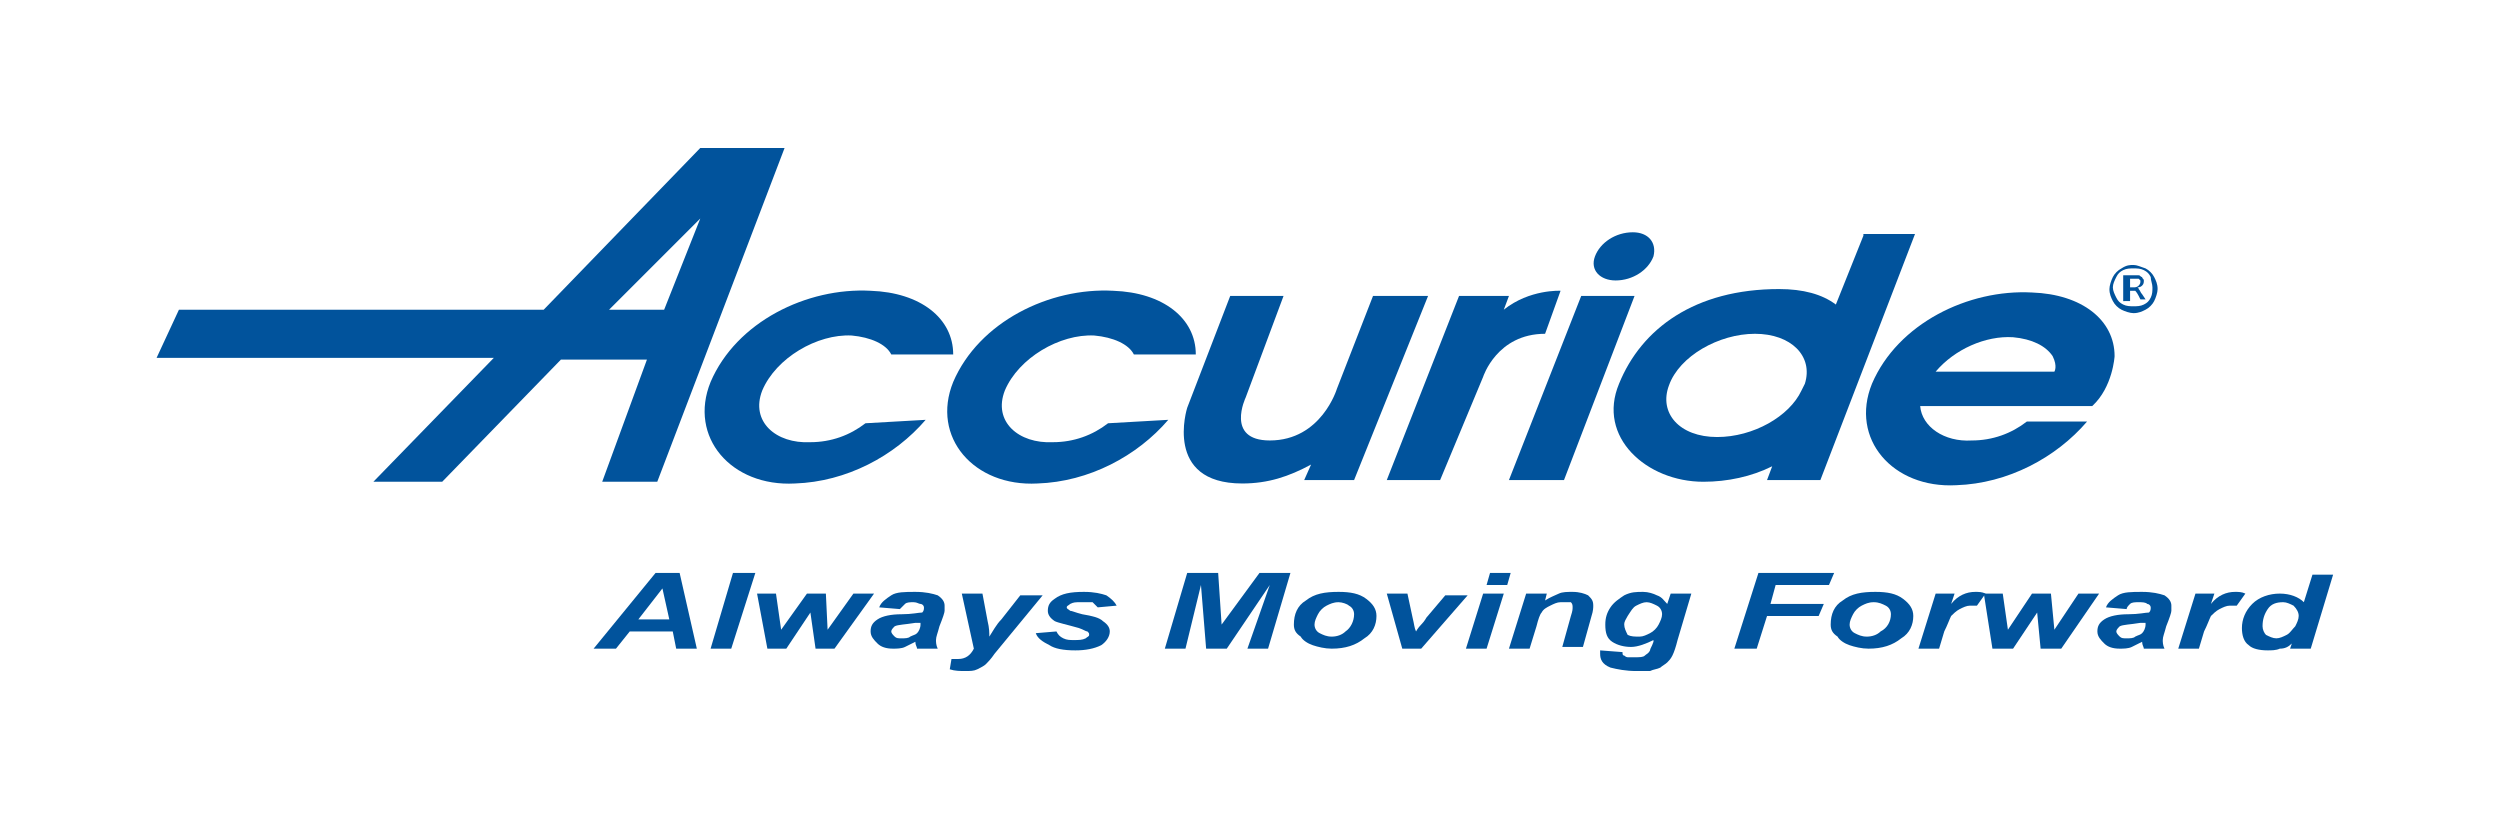 <?xml version="1.0" encoding="utf-8"?>
<!-- Generator: Adobe Illustrator 19.0.0, SVG Export Plug-In . SVG Version: 6.00 Build 0)  -->
<svg version="1.1" xmlns="http://www.w3.org/2000/svg" xmlns:xlink="http://www.w3.org/1999/xlink"
	 viewBox="0 0 145.3 48.7" style="enable-background:new 0 0 145.3 48.7;" xml:space="preserve">
<style type="text/css">
	.st0{fill:#01539C;}
</style>
<path id="XMLID_68_" class="st0" d="M38.9,36l-0.4-1.8L37.1,36H38.9z M39.1,36.7h-2.5l-0.8,1h-1.3l3.6-4.4h1.4l1,4.4h-1.2L39.1,36.7
	z"/>
<polygon id="XMLID_67_" class="st0" points="41.3,37.7 42.6,33.3 43.9,33.3 42.5,37.7 "/>
<polygon id="XMLID_66_" class="st0" points="48.5,37.7 47.4,37.7 47.1,35.6 45.7,37.7 44.6,37.7 44,34.5 45.1,34.5 45.4,36.6 
	46.9,34.5 48,34.5 48.1,36.6 49.6,34.5 50.8,34.5 "/>
<g id="XMLID_7_">
	<path id="XMLID_63_" class="st0" d="M53.5,36.2c-0.1,0-0.2,0-0.3,0c-0.6,0.1-1,0.1-1.2,0.2c-0.1,0.1-0.2,0.2-0.2,0.3
		c0,0.1,0.1,0.2,0.2,0.3c0.1,0.1,0.2,0.1,0.4,0.1c0.2,0,0.4,0,0.5-0.1c0.2-0.1,0.3-0.1,0.4-0.2c0.1-0.1,0.2-0.3,0.2-0.5L53.5,36.2z
		 M52.3,35.4l-1.2-0.1c0.1-0.3,0.4-0.5,0.7-0.7c0.3-0.2,0.8-0.2,1.4-0.2c0.6,0,1,0.1,1.3,0.2c0.3,0.2,0.4,0.4,0.4,0.6
		c0,0.1,0,0.2,0,0.3c0,0.1-0.1,0.4-0.3,0.9c-0.1,0.4-0.2,0.6-0.2,0.8c0,0.1,0,0.3,0.1,0.5h-1.2c0-0.1-0.1-0.2-0.1-0.4
		c-0.2,0.1-0.4,0.2-0.6,0.3c-0.2,0.1-0.5,0.1-0.7,0.1c-0.4,0-0.7-0.1-0.9-0.3c-0.2-0.2-0.4-0.4-0.4-0.7c0-0.3,0.1-0.5,0.4-0.7
		c0.3-0.2,0.8-0.3,1.4-0.3c0.6,0,1-0.1,1.2-0.1c0.1-0.1,0.1-0.2,0.1-0.3c0-0.1-0.1-0.2-0.2-0.2S53.3,35,53.1,35
		c-0.2,0-0.4,0-0.5,0.1C52.5,35.2,52.4,35.3,52.3,35.4"/>
	<path id="XMLID_62_" class="st0" d="M55.9,34.5h1.2l0.3,1.6c0.1,0.4,0.1,0.7,0.1,0.9c0.2-0.3,0.4-0.7,0.7-1l1.1-1.4h1.3L57.8,38
		c-0.2,0.3-0.4,0.5-0.5,0.6c-0.1,0.1-0.3,0.2-0.5,0.3c-0.2,0.1-0.4,0.1-0.7,0.1c-0.3,0-0.6,0-0.9-0.1l0.1-0.6c0.1,0,0.3,0,0.4,0
		c0.4,0,0.7-0.2,0.9-0.6L55.9,34.5z"/>
	<path id="XMLID_61_" class="st0" d="M60.2,36.8l1.2-0.1c0.1,0.2,0.2,0.3,0.4,0.4c0.2,0.1,0.4,0.1,0.6,0.1c0.3,0,0.5,0,0.7-0.1
		c0.1-0.1,0.2-0.1,0.2-0.2c0-0.1,0-0.1-0.1-0.2c-0.1,0-0.2-0.1-0.5-0.2c-0.7-0.2-1.2-0.3-1.4-0.4c-0.3-0.2-0.4-0.4-0.4-0.6
		c0-0.3,0.1-0.5,0.4-0.7c0.4-0.3,0.9-0.4,1.7-0.4c0.6,0,1,0.1,1.3,0.2c0.3,0.2,0.5,0.4,0.6,0.6l-1.1,0.1c-0.1-0.1-0.2-0.2-0.3-0.3
		C63.2,35,63,35,62.8,35c-0.3,0-0.4,0-0.6,0.1c-0.1,0.1-0.2,0.1-0.2,0.2c0,0.1,0.1,0.1,0.2,0.2c0.1,0,0.3,0.1,0.7,0.2
		c0.6,0.1,1,0.2,1.2,0.4c0.3,0.2,0.4,0.4,0.4,0.6c0,0.3-0.2,0.6-0.5,0.8c-0.4,0.2-0.9,0.3-1.5,0.3c-0.7,0-1.2-0.1-1.5-0.3
		C60.6,37.3,60.3,37.1,60.2,36.8"/>
</g>
<polygon id="XMLID_59_" class="st0" points="71.3,37.7 70.1,37.7 69.8,34 68.9,37.7 67.7,37.7 69,33.3 70.8,33.3 71,36.3 73.2,33.3 
	75,33.3 73.7,37.7 72.5,37.7 73.8,34 "/>
<g id="XMLID_6_">
	<path id="XMLID_56_" class="st0" d="M78.7,35.7c0-0.2-0.1-0.4-0.3-0.5C78.3,35.1,78,35,77.8,35c-0.3,0-0.5,0.1-0.7,0.2
		c-0.2,0.1-0.4,0.3-0.5,0.5c-0.1,0.2-0.2,0.4-0.2,0.6c0,0.2,0.1,0.4,0.3,0.5c0.2,0.1,0.4,0.2,0.7,0.2c0.3,0,0.6-0.1,0.8-0.3
		C78.5,36.5,78.7,36.1,78.7,35.7 M75.2,36.3c0-0.6,0.2-1.1,0.7-1.4c0.5-0.4,1.1-0.5,1.9-0.5c0.7,0,1.2,0.1,1.6,0.4
		c0.4,0.3,0.6,0.6,0.6,1c0,0.5-0.2,1-0.7,1.3c-0.5,0.4-1.1,0.6-1.9,0.6c-0.4,0-0.8-0.1-1.1-0.2c-0.3-0.1-0.6-0.3-0.7-0.5
		C75.3,36.8,75.2,36.6,75.2,36.3"/>
	<path id="XMLID_55_" class="st0" d="M82.6,37.7h-1.1l-0.9-3.2h1.2l0.3,1.4c0.1,0.4,0.1,0.6,0.2,0.8c0,0,0.1-0.2,0.3-0.4
		c0.2-0.2,0.3-0.4,0.3-0.4l1.1-1.3h1.3L82.6,37.7z"/>
</g>
<path id="XMLID_51_" class="st0" d="M86.6,33.3h1.2L87.6,34h-1.2L86.6,33.3z M86.2,34.5h1.2l-1,3.2h-1.2L86.2,34.5z"/>
<g id="XMLID_5_">
	<path id="XMLID_50_" class="st0" d="M88.7,34.5h1.2l-0.1,0.4c0.3-0.2,0.6-0.3,0.8-0.4s0.5-0.1,0.8-0.1c0.4,0,0.7,0.1,0.9,0.2
		c0.2,0.2,0.3,0.3,0.3,0.6c0,0.1,0,0.3-0.1,0.6l-0.5,1.8h-1.2l0.5-1.8c0.1-0.3,0.1-0.4,0.1-0.5c0-0.1,0-0.2-0.1-0.3
		C91,35,90.9,35,90.7,35c-0.2,0-0.4,0.1-0.6,0.2c-0.2,0.1-0.4,0.2-0.5,0.4c-0.1,0.1-0.2,0.4-0.3,0.8l-0.4,1.3h-1.2L88.7,34.5z"/>
	<path id="XMLID_47_" class="st0" d="M94.4,36.3c0,0.2,0.1,0.4,0.2,0.6C94.8,37,95,37,95.3,37c0.2,0,0.4-0.1,0.6-0.2
		c0.2-0.1,0.4-0.3,0.5-0.5c0.1-0.2,0.2-0.4,0.2-0.6c0-0.2-0.1-0.4-0.3-0.5c-0.2-0.1-0.4-0.2-0.6-0.2c-0.2,0-0.4,0.1-0.6,0.2
		c-0.2,0.1-0.3,0.3-0.5,0.6C94.5,36,94.4,36.1,94.4,36.3 M93,37.8l1.3,0.1c0,0.1,0,0.2,0.1,0.2c0,0,0.1,0.1,0.2,0.1
		c0.1,0,0.2,0,0.4,0c0.3,0,0.5,0,0.6-0.1c0.1-0.1,0.2-0.1,0.3-0.3c0-0.1,0.1-0.2,0.2-0.5l0-0.1c-0.4,0.2-0.9,0.4-1.3,0.4
		c-0.4,0-0.8-0.1-1.1-0.3c-0.3-0.2-0.4-0.5-0.4-1c0-0.4,0.1-0.7,0.3-1c0.2-0.3,0.5-0.5,0.8-0.7c0.4-0.2,0.7-0.2,1.1-0.2
		c0.3,0,0.6,0.1,0.8,0.2c0.3,0.1,0.4,0.3,0.6,0.5l0.2-0.6h1.2l-0.8,2.7c-0.1,0.4-0.2,0.7-0.3,0.9c-0.1,0.2-0.2,0.3-0.3,0.4
		c-0.1,0.1-0.3,0.2-0.4,0.3c-0.2,0.1-0.4,0.1-0.6,0.2c-0.2,0-0.5,0-0.8,0c-0.6,0-1.1-0.1-1.5-0.2C93.1,38.6,93,38.3,93,38
		C93,37.9,93,37.9,93,37.8"/>
</g>
<polygon id="XMLID_45_" class="st0" points="100.8,37.7 102.2,33.3 106.6,33.3 106.3,34 103.2,34 102.9,35.1 106,35.1 105.7,35.8 
	102.7,35.8 102.1,37.7 "/>
<g id="XMLID_3_">
	<path id="XMLID_42_" class="st0" d="M109.9,35.7c0-0.2-0.1-0.4-0.3-0.5c-0.2-0.1-0.4-0.2-0.7-0.2c-0.3,0-0.5,0.1-0.7,0.2
		c-0.2,0.1-0.4,0.3-0.5,0.5c-0.1,0.2-0.2,0.4-0.2,0.6c0,0.2,0.1,0.4,0.3,0.5c0.2,0.1,0.4,0.2,0.7,0.2c0.3,0,0.6-0.1,0.8-0.3
		C109.7,36.5,109.9,36.1,109.9,35.7 M106.4,36.3c0-0.6,0.2-1.1,0.7-1.4c0.5-0.4,1.1-0.5,1.9-0.5c0.7,0,1.2,0.1,1.6,0.4
		c0.4,0.3,0.6,0.6,0.6,1c0,0.5-0.2,1-0.7,1.3c-0.5,0.4-1.1,0.6-1.9,0.6c-0.4,0-0.8-0.1-1.1-0.2c-0.3-0.1-0.6-0.3-0.7-0.5
		C106.5,36.8,106.4,36.6,106.4,36.3"/>
	<path id="XMLID_41_" class="st0" d="M112.5,34.5h1.1l-0.2,0.6c0.4-0.5,0.9-0.7,1.4-0.7c0.2,0,0.4,0,0.6,0.1l-0.5,0.7
		c-0.1,0-0.2,0-0.4,0c-0.2,0-0.4,0.1-0.6,0.2c-0.2,0.1-0.4,0.3-0.5,0.4c-0.1,0.2-0.2,0.5-0.4,0.9l-0.3,1h-1.2L112.5,34.5z"/>
</g>
<polygon id="XMLID_39_" class="st0" points="119.8,37.7 118.6,37.7 118.4,35.6 117,37.7 115.8,37.7 115.3,34.5 116.4,34.5 
	116.7,36.6 118.1,34.5 119.2,34.5 119.4,36.6 120.8,34.5 122,34.5 "/>
<g id="XMLID_4_">
	<path id="XMLID_36_" class="st0" d="M124.7,36.2c-0.1,0-0.2,0-0.3,0c-0.6,0.1-1,0.1-1.2,0.2c-0.1,0.1-0.2,0.2-0.2,0.3
		c0,0.1,0.1,0.2,0.2,0.3c0.1,0.1,0.2,0.1,0.4,0.1c0.2,0,0.4,0,0.5-0.1c0.2-0.1,0.3-0.1,0.4-0.2c0.1-0.1,0.2-0.3,0.2-0.5L124.7,36.2z
		 M123.6,35.4l-1.2-0.1c0.1-0.3,0.4-0.5,0.7-0.7c0.3-0.2,0.8-0.2,1.4-0.2c0.6,0,1,0.1,1.3,0.2c0.3,0.2,0.4,0.4,0.4,0.6
		c0,0.1,0,0.2,0,0.3c0,0.1-0.1,0.4-0.3,0.9c-0.1,0.4-0.2,0.6-0.2,0.8c0,0.1,0,0.3,0.1,0.5h-1.2c0-0.1-0.1-0.2-0.1-0.4
		c-0.2,0.1-0.4,0.2-0.6,0.3c-0.2,0.1-0.5,0.1-0.7,0.1c-0.4,0-0.7-0.1-0.9-0.3c-0.2-0.2-0.4-0.4-0.4-0.7c0-0.3,0.1-0.5,0.4-0.7
		c0.3-0.2,0.8-0.3,1.4-0.3c0.6,0,1-0.1,1.2-0.1c0.1-0.1,0.1-0.2,0.1-0.3c0-0.1-0.1-0.2-0.2-0.2c-0.1-0.1-0.3-0.1-0.5-0.1
		c-0.2,0-0.4,0-0.5,0.1C123.7,35.2,123.6,35.3,123.6,35.4"/>
	<path id="XMLID_35_" class="st0" d="M127.6,34.5h1.1l-0.2,0.6c0.4-0.5,0.9-0.7,1.4-0.7c0.2,0,0.4,0,0.6,0.1l-0.5,0.7
		c-0.1,0-0.2,0-0.4,0c-0.2,0-0.4,0.1-0.6,0.2c-0.2,0.1-0.4,0.3-0.5,0.4c-0.1,0.2-0.2,0.5-0.4,0.9l-0.3,1h-1.2L127.6,34.5z"/>
	<path id="XMLID_32_" class="st0" d="M131.5,36.4c0,0.2,0.1,0.4,0.2,0.5c0.2,0.1,0.4,0.2,0.6,0.2c0.2,0,0.4-0.1,0.6-0.2
		s0.3-0.3,0.5-0.5c0.1-0.2,0.2-0.4,0.2-0.6c0-0.2-0.1-0.4-0.3-0.6c-0.2-0.1-0.4-0.2-0.6-0.2c-0.4,0-0.7,0.1-0.9,0.4
		C131.6,35.7,131.5,36,131.5,36.4 M134.3,37.7h-1.2l0.1-0.3c-0.2,0.2-0.4,0.3-0.7,0.3c-0.2,0.1-0.5,0.1-0.7,0.1
		c-0.5,0-0.9-0.1-1.1-0.3c-0.3-0.2-0.4-0.6-0.4-1c0-0.5,0.2-1,0.6-1.4c0.4-0.4,1-0.6,1.6-0.6c0.6,0,1.1,0.2,1.4,0.5l0.5-1.6h1.2
		L134.3,37.7z"/>
</g>
<path id="XMLID_28_" class="st0" d="M38.6,18l2.1-5.3L35.4,18H38.6z M31.6,18l9.1-9.4h4.9l-7.4,19.4H35l2.6-7.1h-5l-6.9,7.1h-4
	l7-7.2H9.1l1.3-2.8L31.6,18z"/>
<g id="XMLID_2_">
	<path id="XMLID_27_" class="st0" d="M50.3,24.6c-0.9,0.7-2,1.1-3.2,1.1c-2,0.1-3.5-1.2-2.8-3c0.8-1.9,3.2-3.3,5.2-3.2
		c1.1,0.1,2,0.5,2.3,1.1l3.6,0c0-2.1-1.9-3.6-4.8-3.7c-3.7-0.2-7.8,1.8-9.3,5.3c-1.3,3.2,1.2,6.1,4.9,5.9c3-0.1,5.8-1.6,7.6-3.7
		L50.3,24.6z"/>
	<path id="XMLID_26_" class="st0" d="M64.4,24.6c-0.9,0.7-2,1.1-3.2,1.1c-2,0.1-3.5-1.2-2.8-3c0.8-1.9,3.2-3.3,5.2-3.2
		c1.1,0.1,2,0.5,2.3,1.1l3.6,0c0-2.1-1.9-3.6-4.8-3.7c-3.7-0.2-7.8,1.8-9.3,5.3c-1.3,3.2,1.2,6.1,4.9,5.9c3-0.1,5.8-1.6,7.6-3.7
		L64.4,24.6z"/>
	<path id="XMLID_25_" class="st0" d="M71.5,17.2L69,23.7c0,0-1.4,4.4,3.2,4.4c1.5,0,2.7-0.4,4-1.1l-0.4,0.9h2.9L83,17.2h-3.2
		l-2.1,5.4c0,0-0.9,3-3.9,3c-2.6,0-1.4-2.5-1.4-2.5l2.2-5.9H71.5z"/>
	<path id="XMLID_24_" class="st0" d="M84.8,17.2l-4.2,10.7h3.1l2.5-6c0,0,0.8-2.5,3.6-2.5l0.9-2.5c0,0-1.8-0.1-3.3,1.1l0.3-0.8H84.8
		z"/>
</g>
<polygon id="XMLID_22_" class="st0" points="91.9,17.2 87.7,27.9 90.9,27.9 95,17.2 "/>
<g id="XMLID_1_">
	<path id="XMLID_21_" class="st0" d="M96.1,14.9c-0.3,0.8-1.2,1.4-2.2,1.4c-0.9,0-1.5-0.6-1.2-1.4c0.3-0.8,1.2-1.4,2.2-1.4
		C95.8,13.5,96.3,14.1,96.1,14.9"/>
	<path id="XMLID_18_" class="st0" d="M99.8,25.4c-2.2,0-3.4-1.4-2.8-3c0.6-1.7,2.9-3,5-3c2.1,0,3.4,1.3,2.9,2.9l-0.2,0.4
		C104,24.2,101.9,25.4,99.8,25.4 M108.3,13.7l-1.6,4c-0.8-0.6-1.9-0.9-3.3-0.9c-4.9,0-8,2.3-9.3,5.5C92.8,25.4,95.7,28,99,28
		c1.4,0,2.8-0.3,4-0.9l-0.3,0.8h3.1l5.5-14.3H108.3z"/>
	<path id="XMLID_15_" class="st0" d="M119.4,21.6h-6.9c1.1-1.3,2.9-2.1,4.5-2c1.1,0.1,1.9,0.5,2.3,1.1
		C119.6,21.3,119.4,21.6,119.4,21.6 M122.9,20.7c0-2.1-1.9-3.6-4.8-3.7c-3.7-0.2-7.8,1.8-9.3,5.3c-1.3,3.2,1.2,6.1,4.9,5.9
		c3-0.1,5.8-1.6,7.6-3.7l-3.5,0c-0.9,0.7-2,1.1-3.2,1.1c-1.6,0.1-2.9-0.8-3-2h10C122.8,22.5,122.9,20.7,122.9,20.7"/>
	<path id="XMLID_10_" class="st0" d="M123.7,16.7h0.3c0.1,0,0.2,0,0.3-0.1c0,0,0.1-0.1,0.1-0.2c0,0,0-0.1,0-0.1c0,0-0.1-0.1-0.1-0.1
		c0,0-0.1,0-0.2,0h-0.3V16.7z M123.4,17.5V16h0.5c0.2,0,0.3,0,0.4,0c0.1,0,0.1,0.1,0.2,0.1c0,0.1,0.1,0.1,0.1,0.2
		c0,0.1,0,0.2-0.1,0.3c-0.1,0.1-0.2,0.1-0.3,0.1c0,0,0.1,0,0.1,0.1c0.1,0.1,0.1,0.2,0.2,0.3l0.2,0.3h-0.3l-0.1-0.2
		c-0.1-0.2-0.2-0.3-0.2-0.3c0,0-0.1,0-0.2,0h-0.1v0.6H123.4z M124,15.6c-0.2,0-0.4,0-0.6,0.1c-0.2,0.1-0.3,0.2-0.4,0.4
		c-0.1,0.2-0.2,0.4-0.2,0.6c0,0.2,0.1,0.4,0.2,0.6c0.1,0.2,0.2,0.3,0.4,0.4c0.2,0.1,0.4,0.1,0.6,0.1c0.2,0,0.4,0,0.6-0.1
		c0.2-0.1,0.3-0.2,0.4-0.4c0.1-0.2,0.1-0.4,0.1-0.6c0-0.2-0.1-0.4-0.1-0.6c-0.1-0.2-0.2-0.3-0.4-0.4C124.4,15.6,124.2,15.6,124,15.6
		 M124,15.4c0.2,0,0.4,0.1,0.7,0.2c0.2,0.1,0.4,0.3,0.5,0.5c0.1,0.2,0.2,0.4,0.2,0.7c0,0.2-0.1,0.5-0.2,0.7
		c-0.1,0.2-0.3,0.4-0.5,0.5c-0.2,0.1-0.4,0.2-0.7,0.2c-0.2,0-0.5-0.1-0.7-0.2c-0.2-0.1-0.4-0.3-0.5-0.5c-0.1-0.2-0.2-0.4-0.2-0.7
		c0-0.2,0.1-0.5,0.2-0.7c0.1-0.2,0.3-0.4,0.5-0.5C123.6,15.4,123.8,15.4,124,15.4"/>
</g>
</svg>
